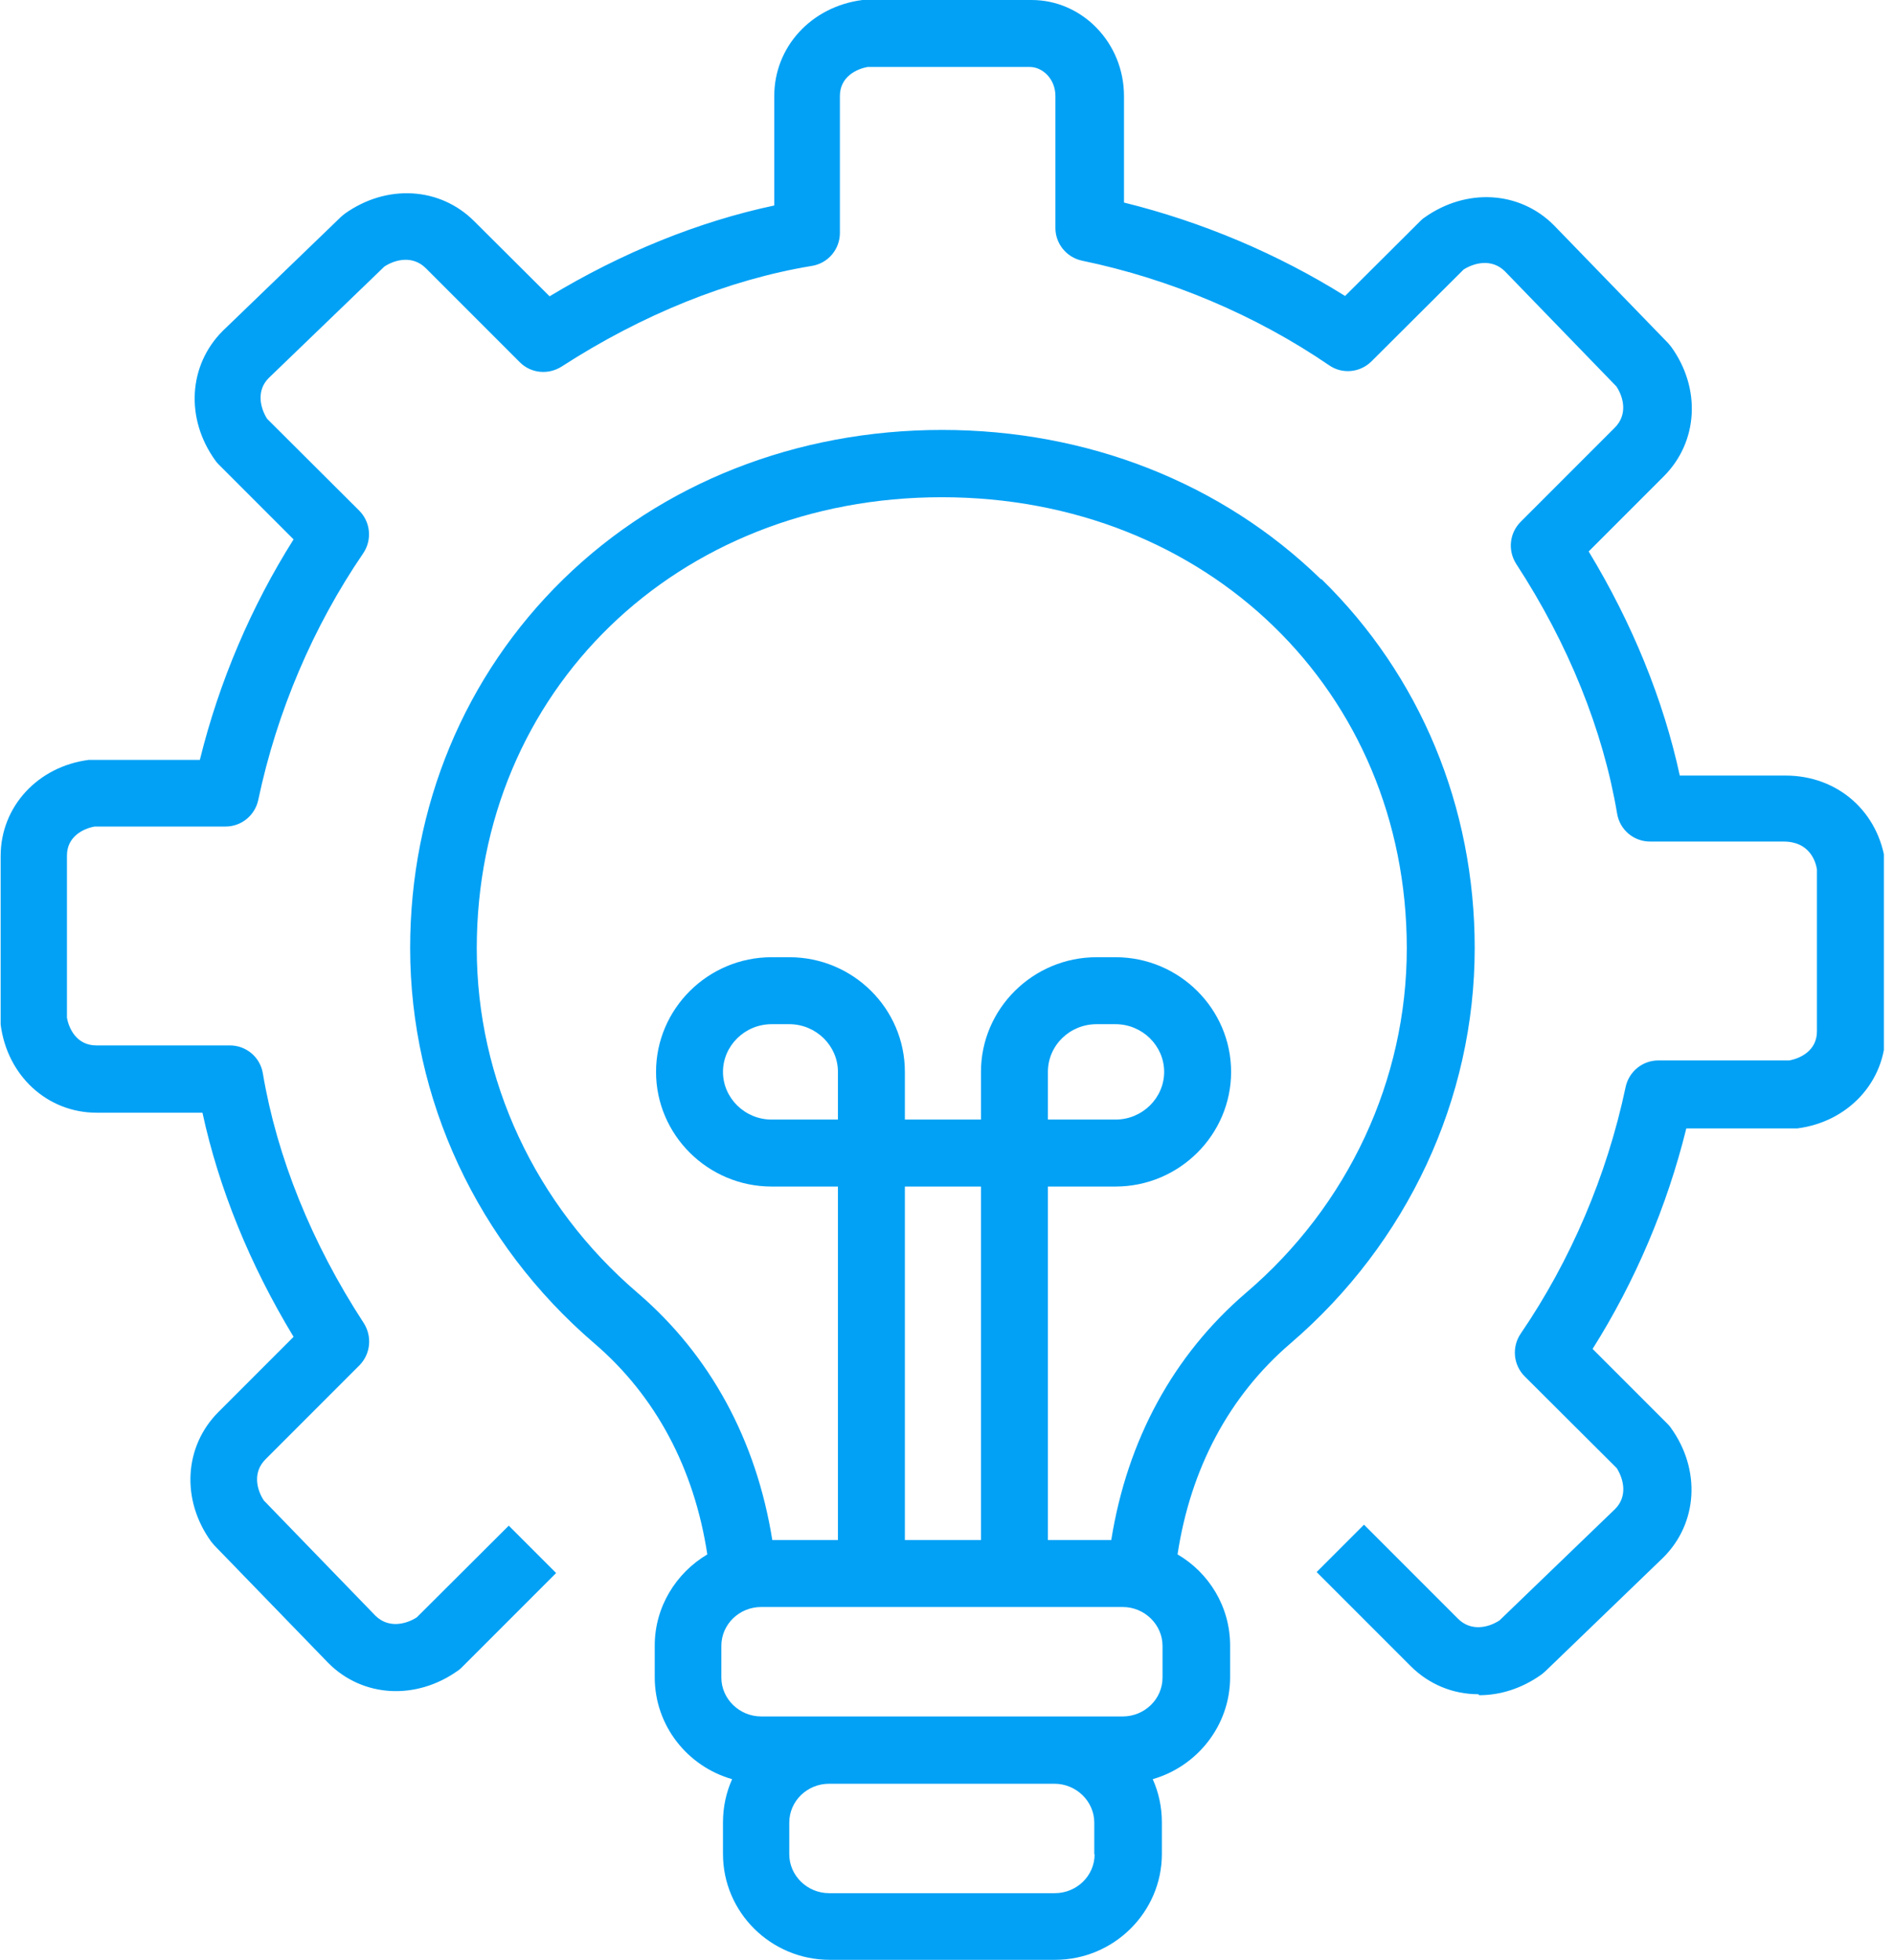 <svg width="58" height="60" viewBox="0 0 58 60" fill="none" xmlns="http://www.w3.org/2000/svg">
<g clip-path="url(#clip0_415_201)">
<path d="M40.45 17.73C37.42 14.78 33.3 13.16 28.85 13.16C24.4 13.16 20.27 14.78 17.25 17.73C14.23 20.68 12.56 24.69 12.56 29.02C12.56 33.64 14.62 38.05 18.2 41.12C20.08 42.73 21.26 44.95 21.66 47.58C20.7 48.15 20.05 49.19 20.05 50.37V51.34C20.05 52.82 21.05 54.07 22.42 54.46C22.24 54.86 22.14 55.31 22.14 55.78V56.75C22.14 58.54 23.61 59.99 25.41 59.99H32.31C34.11 59.99 35.58 58.53 35.58 56.75V55.78C35.58 55.31 35.48 54.86 35.3 54.46C36.66 54.07 37.67 52.82 37.67 51.34V50.37C37.67 49.18 37.02 48.14 36.06 47.58C36.46 44.95 37.64 42.73 39.52 41.12C43.1 38.05 45.16 33.64 45.16 29.02C45.16 24.69 43.49 20.68 40.47 17.73H40.45ZM33.52 56.76C33.52 57.42 32.97 57.95 32.3 57.95H25.39C24.72 57.95 24.17 57.41 24.17 56.76V55.79C24.17 55.13 24.72 54.6 25.39 54.6H32.29C32.96 54.6 33.51 55.14 33.51 55.79V56.76H33.52ZM35.6 51.35C35.6 52.01 35.05 52.54 34.38 52.54H23.31C22.64 52.54 22.09 52 22.09 51.35V50.38C22.09 49.72 22.64 49.19 23.31 49.19H34.38C35.05 49.19 35.6 49.73 35.6 50.38V51.35ZM25.66 34.27H23.63C22.81 34.27 22.14 33.61 22.14 32.81C22.14 32.01 22.81 31.35 23.63 31.35H24.17C24.99 31.35 25.66 32.01 25.66 32.81V34.27V34.27ZM30.04 47.14H27.71V36.32H30.04V47.14V47.14ZM38.16 39.57C35.93 41.48 34.52 44.08 34.03 47.14H32.09V36.32H34.16C36.11 36.32 37.7 34.74 37.7 32.81C37.7 30.88 36.11 29.3 34.16 29.3H33.58C31.63 29.3 30.04 30.88 30.04 32.81V34.27H27.71V32.81C27.71 30.87 26.12 29.3 24.17 29.3H23.63C21.68 29.3 20.09 30.88 20.09 32.81C20.09 34.74 21.68 36.32 23.63 36.32H25.66V47.14H23.65C23.16 44.08 21.75 41.48 19.52 39.57C16.39 36.89 14.6 33.05 14.6 29.03C14.6 21.16 20.72 15.22 28.84 15.22C36.96 15.22 43.08 21.16 43.08 29.03C43.08 33.05 41.29 36.9 38.16 39.57V39.57ZM32.09 34.27V32.81C32.09 32 32.76 31.35 33.58 31.35H34.16C34.98 31.35 35.65 32.01 35.65 32.81C35.65 33.61 34.98 34.27 34.16 34.27H32.09Z" fill="#02A1F5"/>
<path d="M45.27 51.86C44.51 51.86 43.77 51.57 43.2 51L40.32 48.12L41.77 46.67L44.65 49.55C45.04 49.94 45.57 49.83 45.92 49.6L49.46 46.19C49.84 45.81 49.73 45.29 49.51 44.94L46.69 42.13C46.34 41.78 46.29 41.23 46.57 40.82C48.1 38.58 49.21 35.98 49.78 33.28C49.88 32.8 50.3 32.46 50.78 32.46H54.79C55.13 32.4 55.64 32.16 55.64 31.57V26.61C55.6 26.36 55.41 25.76 54.62 25.76H50.53C50.03 25.76 49.6 25.4 49.52 24.9C49.09 22.35 48.03 19.71 46.43 17.26C46.17 16.85 46.22 16.32 46.57 15.97L49.45 13.09C49.84 12.7 49.73 12.18 49.5 11.83L46.08 8.3C45.69 7.92 45.17 8.03 44.82 8.25L42 11.06C41.65 11.41 41.1 11.46 40.7 11.18C38.46 9.65 35.84 8.54 33.14 7.98C32.66 7.88 32.32 7.46 32.32 6.98V2.94C32.32 2.41 31.92 2.05 31.54 2.05H26.57C26.23 2.11 25.72 2.35 25.72 2.94V7.13C25.72 7.63 25.36 8.06 24.86 8.14C22.31 8.56 19.66 9.63 17.2 11.22C16.79 11.48 16.26 11.43 15.92 11.09L13.04 8.21C12.65 7.82 12.12 7.93 11.77 8.16L8.23 11.57C7.85 11.95 7.96 12.47 8.18 12.82L11 15.63C11.35 15.98 11.4 16.53 11.12 16.94C9.59 19.18 8.48 21.78 7.91 24.48C7.81 24.96 7.39 25.3 6.91 25.3H2.9C2.56 25.36 2.05 25.6 2.05 26.19V31.15C2.11 31.49 2.35 32 2.95 32H7.04C7.54 32 7.97 32.36 8.05 32.86C8.48 35.41 9.54 38.05 11.14 40.5C11.4 40.91 11.35 41.44 11.01 41.79L8.13 44.67C7.74 45.06 7.85 45.58 8.08 45.93L11.5 49.46C11.89 49.84 12.41 49.73 12.76 49.51L15.58 46.7L17.03 48.15L14.15 51.03C14.15 51.03 14.07 51.11 14.02 51.14C12.74 52.05 11.11 51.96 10.06 50.91C10.06 50.91 10.06 50.91 10.05 50.9L6.56 47.3C6.56 47.3 6.49 47.22 6.46 47.18C5.54 45.9 5.64 44.27 6.69 43.22L8.99 40.92C7.65 38.71 6.7 36.37 6.2 34.06H2.96C1.45 34.06 0.22 32.93 0.02 31.36C0.02 31.32 0.02 31.28 0.02 31.23V26.2C0.02 24.69 1.16 23.46 2.72 23.26C2.76 23.26 2.8 23.26 2.85 23.26H6.12C6.71 20.87 7.69 18.57 8.99 16.51L6.7 14.22C6.7 14.22 6.62 14.14 6.59 14.09C5.67 12.81 5.77 11.18 6.82 10.13C6.82 10.13 6.82 10.13 6.83 10.12L10.44 6.64C10.44 6.64 10.52 6.57 10.56 6.54C11.84 5.63 13.47 5.72 14.52 6.77L16.83 9.07C19.05 7.73 21.4 6.78 23.71 6.29V2.94C23.71 1.43 24.85 0.2 26.41 0C26.45 0 26.49 0 26.54 0H31.59C33.15 0 34.42 1.32 34.42 2.94V6.2C36.81 6.79 39.13 7.77 41.19 9.06L43.49 6.77C43.49 6.77 43.57 6.69 43.62 6.66C44.9 5.75 46.53 5.84 47.58 6.89C47.58 6.89 47.58 6.89 47.59 6.9L51.08 10.5C51.08 10.5 51.15 10.58 51.18 10.62C52.1 11.9 52 13.53 50.95 14.58L48.65 16.88C49.99 19.09 50.94 21.43 51.44 23.74H54.68C56.28 23.74 57.54 24.85 57.74 26.44C57.74 26.48 57.74 26.52 57.74 26.57V31.6C57.74 33.11 56.6 34.34 55.04 34.54C55 34.54 54.96 34.54 54.91 34.54H51.64C51.05 36.93 50.07 39.23 48.77 41.29L51.06 43.58C51.06 43.58 51.14 43.66 51.17 43.71C52.09 44.99 51.99 46.62 50.94 47.67C50.94 47.67 50.94 47.67 50.93 47.68L47.32 51.16C47.32 51.16 47.24 51.23 47.2 51.26C46.61 51.68 45.95 51.89 45.3 51.89L45.27 51.86Z" fill="#02A1F5"/>
</g>
<defs>
<clipPath id="clip0_415_201">
<rect width="57.69" height="60" fill="white"/>
</clipPath>
</defs>
</svg>
